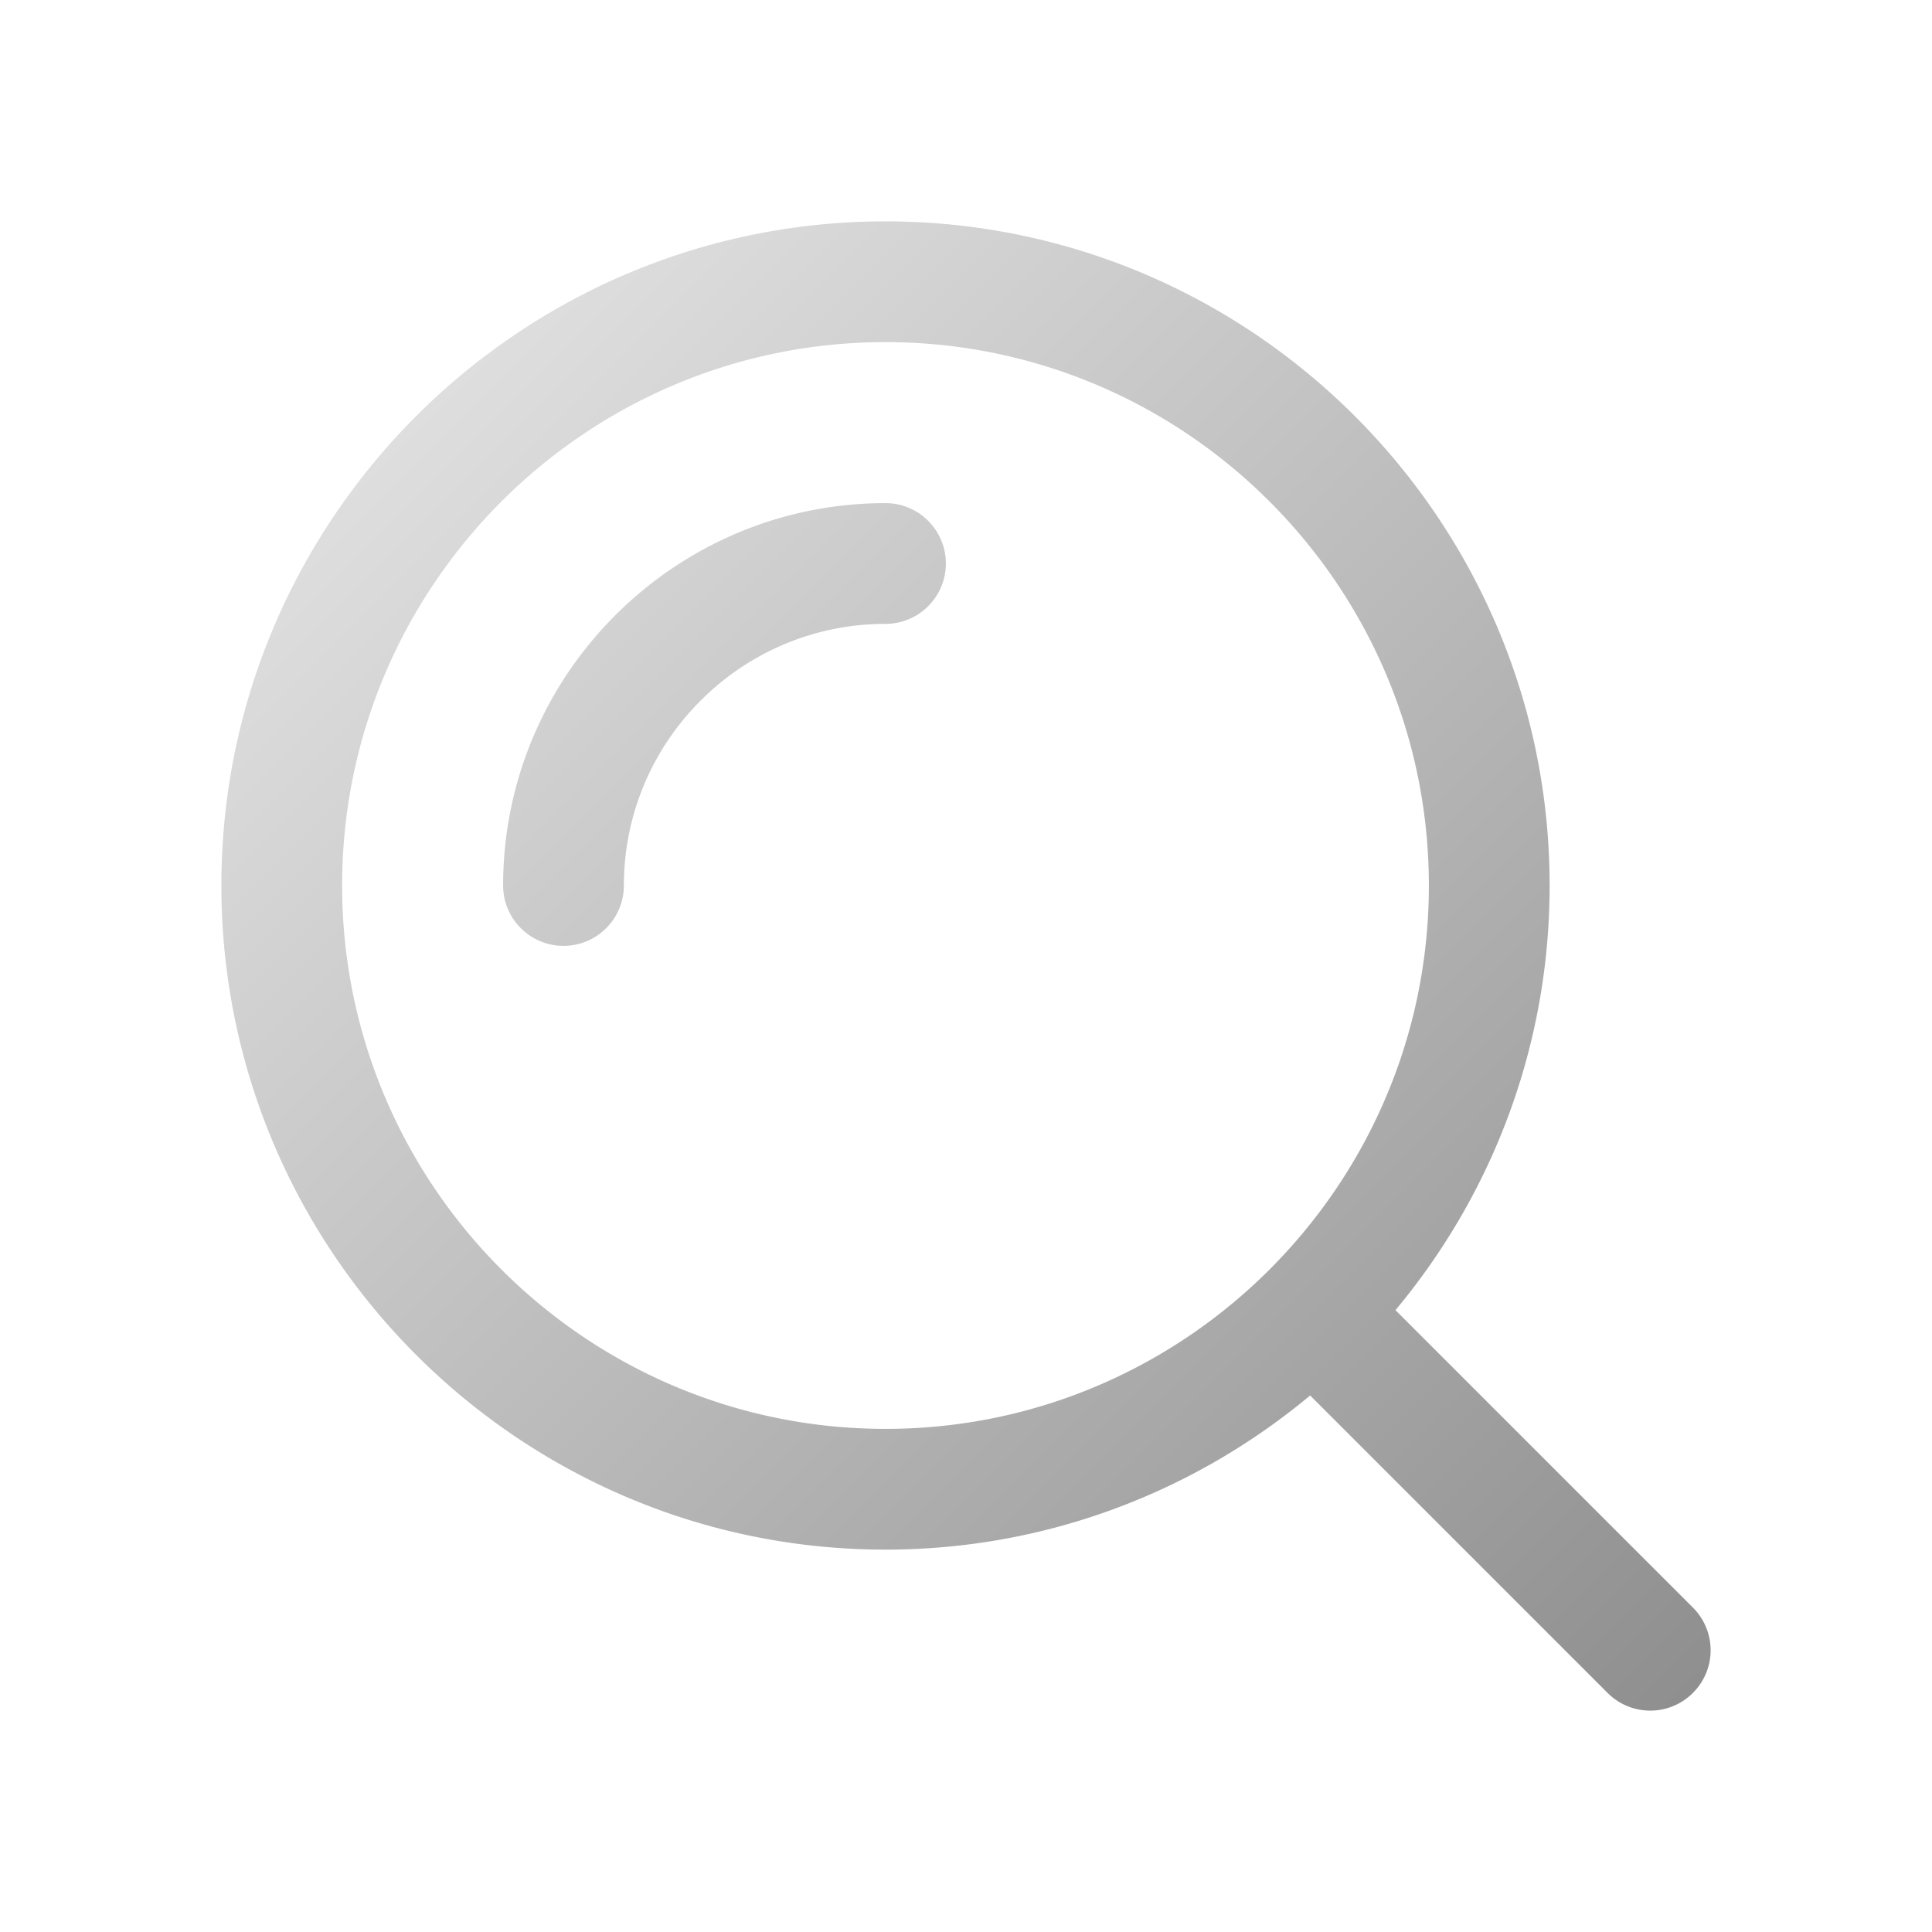 <?xml version="1.0" encoding="UTF-8"?>
<svg xmlns="http://www.w3.org/2000/svg" xmlns:xlink="http://www.w3.org/1999/xlink" version="1.1" width="512" height="512" x="0" y="0" viewBox="0 0 144 144" style="enable-background:new 0 0 512 512" xml:space="preserve">
  <g>
    <linearGradient id="a" x1="31.02" x2="126.18" y1="31.02" y2="126.18" gradientUnits="userSpaceOnUse">
      <stop stop-opacity="1" stop-color="#dedede" offset="0"/>
      <stop stop-opacity="1" stop-color="#8f8f8f" offset="1"/>
    </linearGradient>
    <path fill="url(#a)" d="M70.5 42c0 2.48-2.02 4.5-4.5 4.5-10.75 0-19.5 8.75-19.5 19.5 0 2.48-2.02 4.5-4.5 4.5s-4.5-2.02-4.5-4.5c0-15.71 12.79-28.5 28.5-28.5 2.48 0 4.5 2.02 4.5 4.5zm55.68 84.18c-.88.88-2.03 1.32-3.18 1.32s-2.3-.44-3.18-1.32l-22.17-22.17C89.06 111.17 78.03 115.5 66 115.5c-27.29 0-49.5-22.21-49.5-49.5S38.71 16.5 66 16.5s49.5 22.21 49.5 49.5c0 12.03-4.32 23.06-11.49 31.65l22.17 22.17a4.49 4.49 0 0 1 0 6.36zM66 106.5c22.33 0 40.5-18.17 40.5-40.5S88.33 25.5 66 25.5 25.5 43.67 25.5 66s18.17 40.5 40.5 40.5z" opacity="1" data-original="url(#a)"/>
  </g>
</svg>
